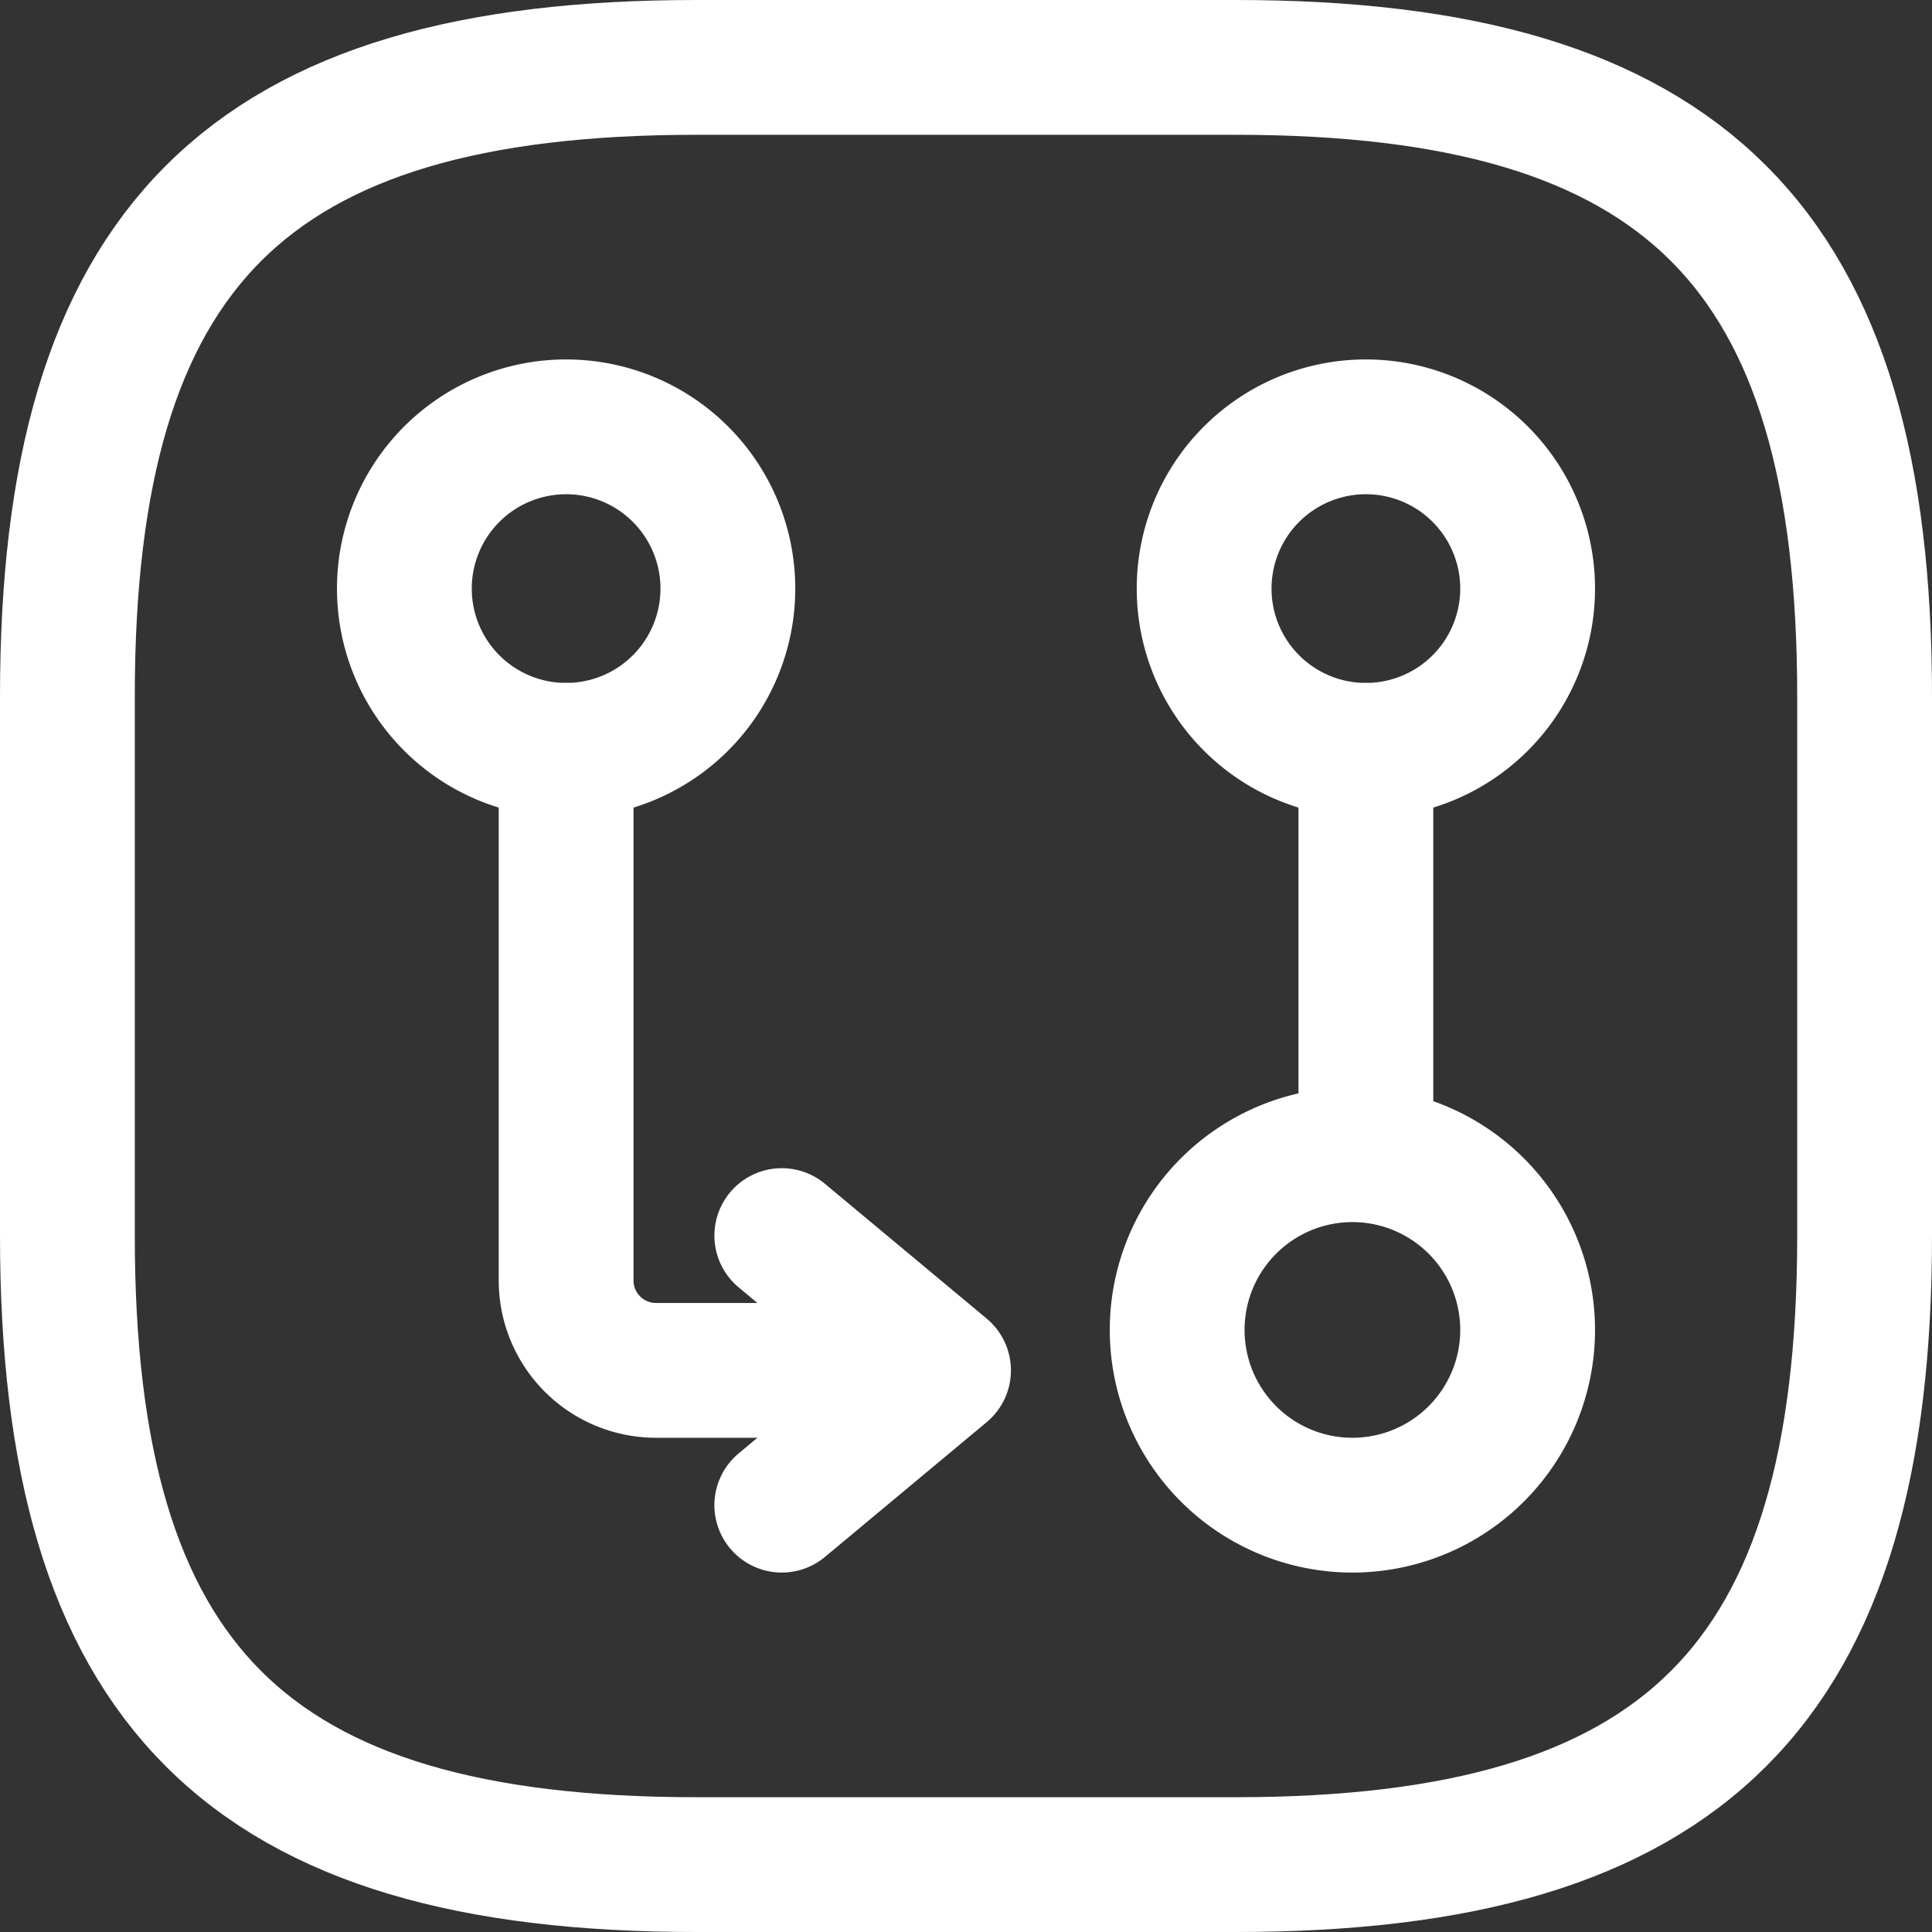 <svg xmlns="http://www.w3.org/2000/svg" width="21.5" height="21.5" viewBox="0 0 21.5 21.5">
  <rect x="0" y="0" width="21.5" height="21.5" fill="#333333" stroke="none"/>
  <g id="hierarchy-square" transform="translate(-1.25 -1.25)">
    <path id="Path_13746" data-name="Path 13746" d="M7.55,9.6v5.9a1,1,0,0,0,1,1h2.9" fill="none" stroke="#fff" stroke-linecap="round" stroke-linejoin="round" stroke-width="1.5"/>
    <path id="Path_13747" data-name="Path 13747" d="M9.95,18l1.8-1.5L9.95,15" fill="none" stroke="#fff" stroke-linecap="round" stroke-linejoin="round" stroke-width="1.5"/>
    <path id="Path_13748" data-name="Path 13748" d="M16.45,13.8V9.6" fill="none" stroke="#fff" stroke-linecap="round" stroke-linejoin="round" stroke-width="1.5"/>
    <path id="Path_13749" data-name="Path 13749" d="M16.3,14.1a1.95,1.95,0,1,0,1.95,1.95A1.95,1.95,0,0,0,16.3,14.1Z" fill="none" stroke="#fff" stroke-linecap="round" stroke-linejoin="round" stroke-width="1.5"/>
    <path id="Path_13750" data-name="Path 13750" d="M16.45,6a1.8,1.8,0,1,0,1.8,1.8A1.8,1.8,0,0,0,16.45,6Z" fill="none" stroke="#fff" stroke-linecap="round" stroke-linejoin="round" stroke-width="1.5"/>
    <path id="Path_13751" data-name="Path 13751" d="M7.55,6a1.8,1.8,0,1,0,1.8,1.8A1.8,1.8,0,0,0,7.55,6Z" fill="none" stroke="#fff" stroke-linecap="round" stroke-linejoin="round" stroke-width="1.5"/>
    <path id="Path_13752" data-name="Path 13752" d="M15,2H9C4,2,2,4,2,9v6c0,5,2,7,7,7h6c5,0,7-2,7-7V9C22,4,20,2,15,2Z" fill="none" stroke="#fff" stroke-linecap="round" stroke-linejoin="round" stroke-width="1.5"/>
  </g>
</svg>
